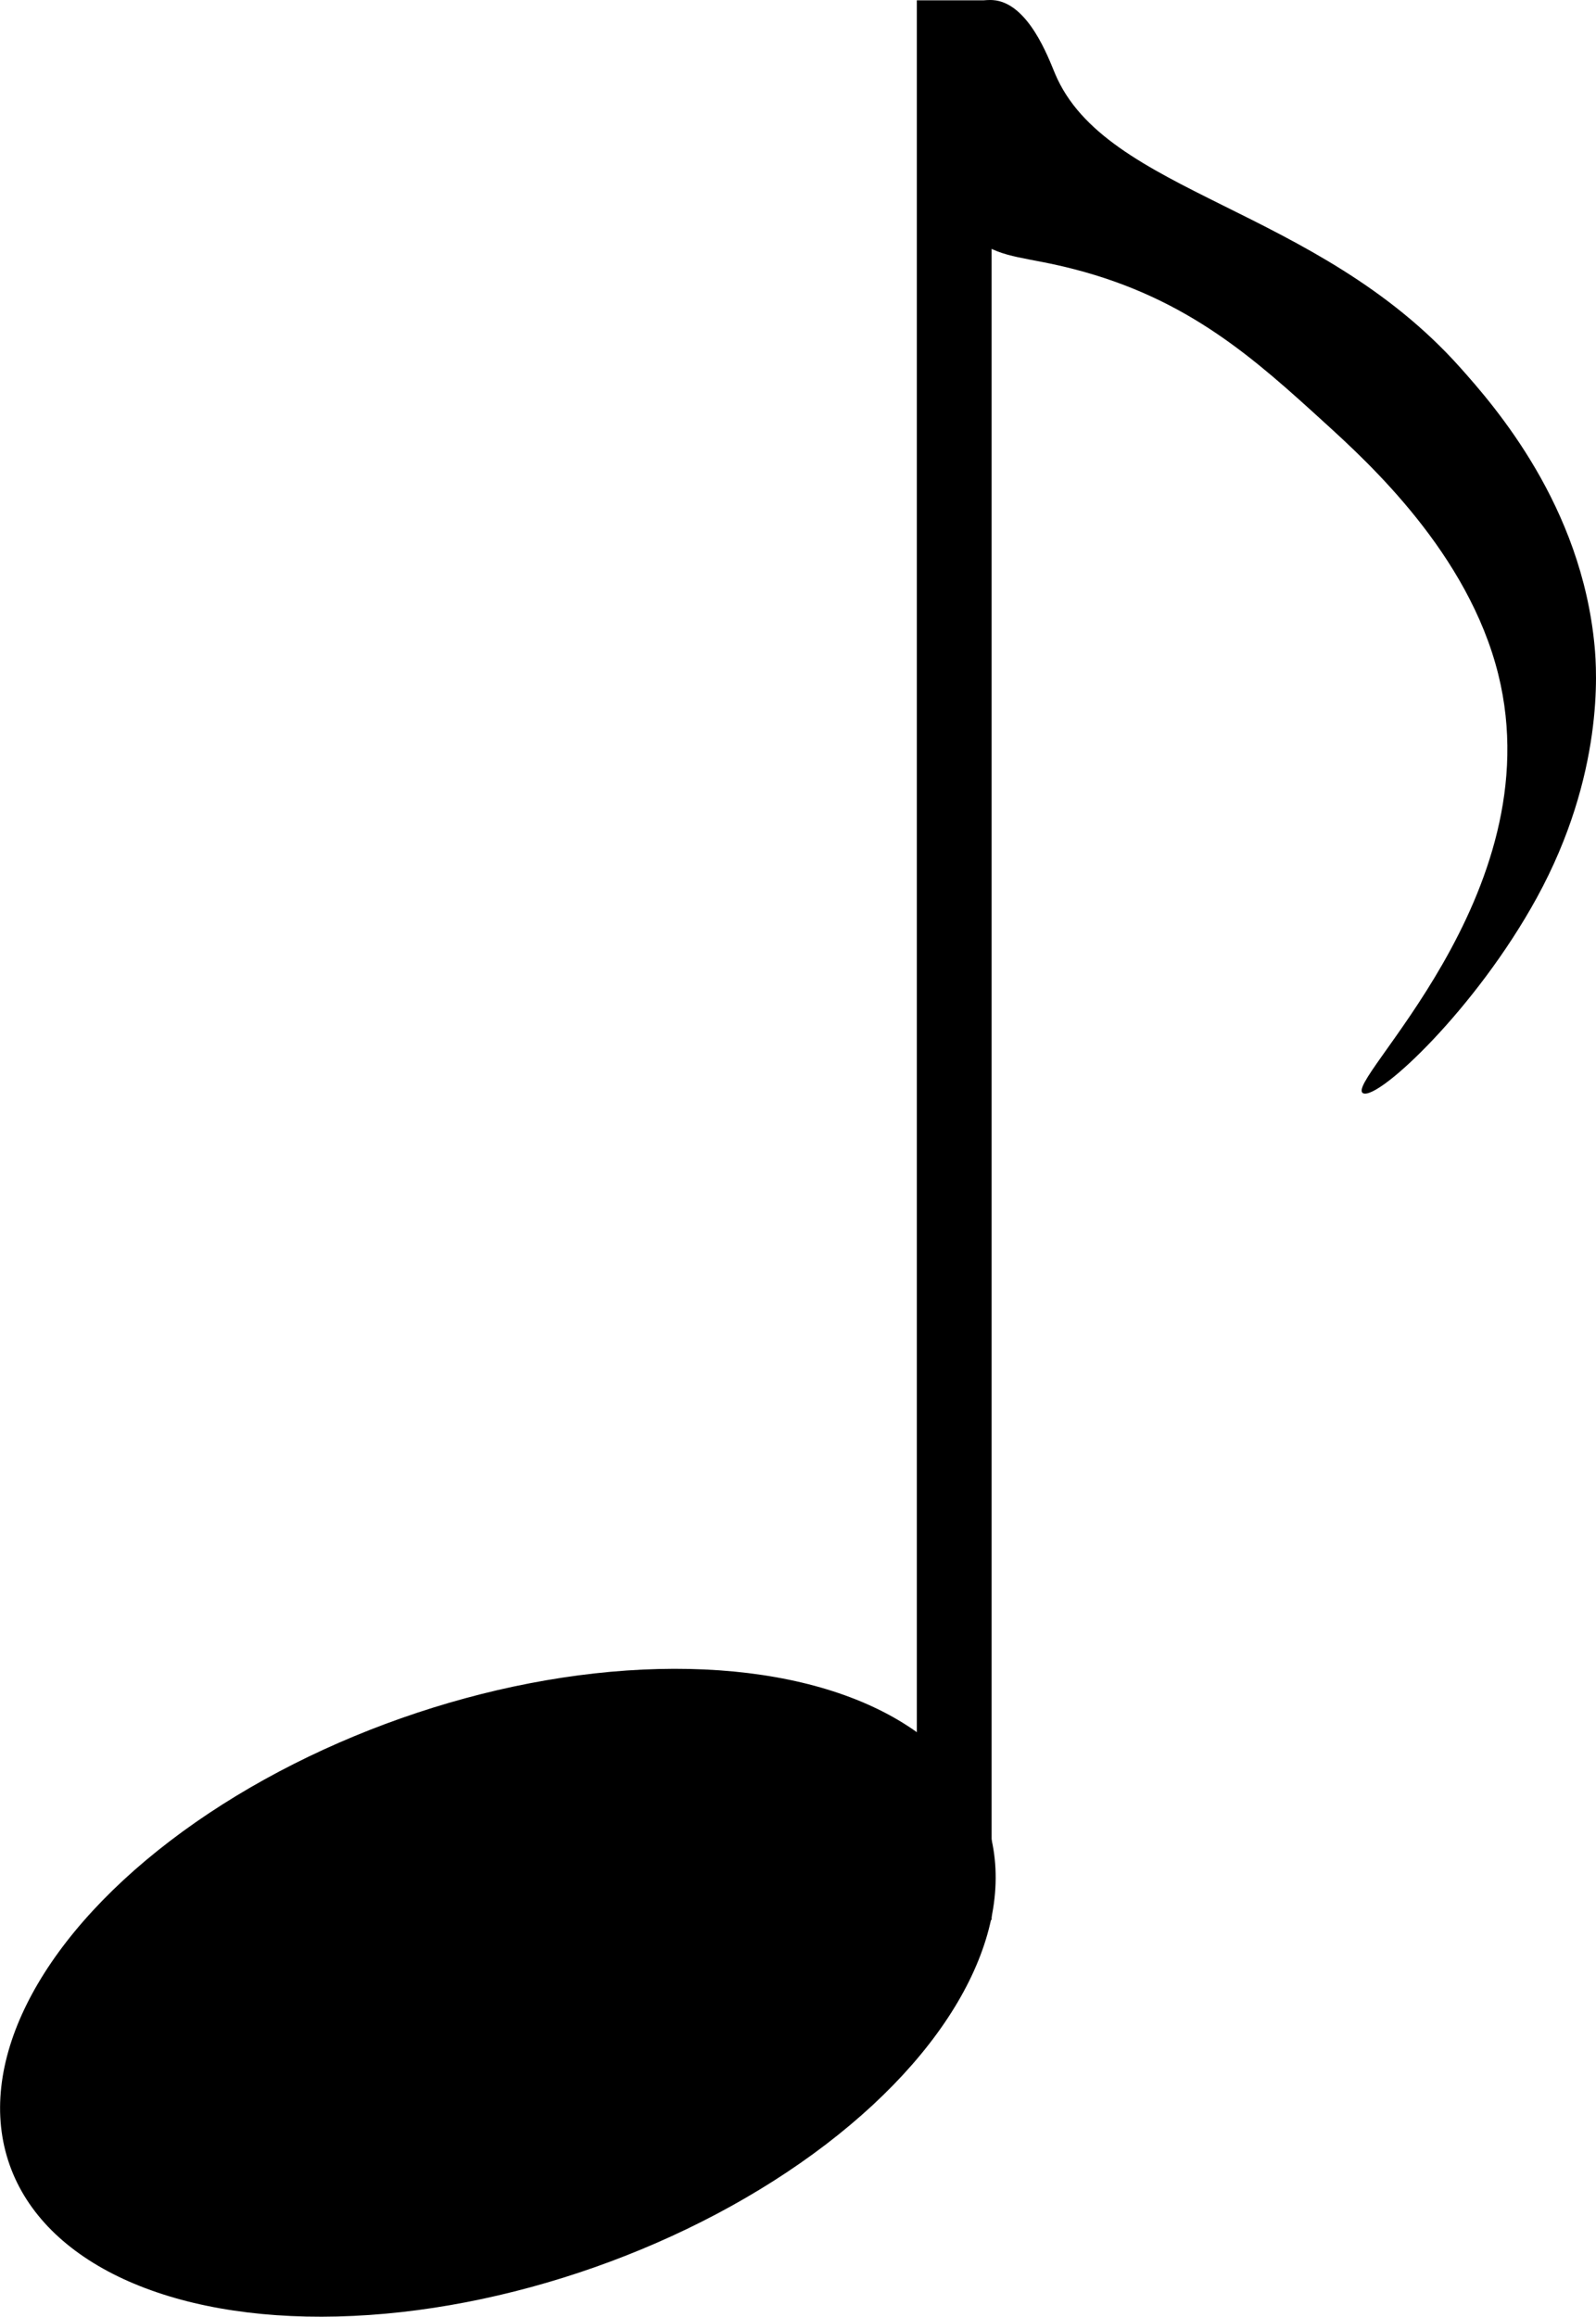 <?xml version="1.0" encoding="UTF-8"?><svg xmlns="http://www.w3.org/2000/svg" viewBox="0 0 108.592 157.615"><defs><style>.d{fill:#fff;stroke:#000;stroke-miterlimit:10;stroke-width:5.088px;}</style></defs><g id="a"/><g id="b"><g id="c"><ellipse cx="33.876" cy="135.573" rx="35.224" ry="19.802" transform="translate(-43.103 18.946) rotate(-19.397)"/><line class="d" x1="64.926" y1="130.622" x2="64.926" y2=".022"/><path d="M67.554,.006c2.416,.165,3.787,3.949,4.232,5.007,3.445,8.186,17.743,9.016,27.533,19.956,2.43,2.715,8.287,9.435,9.178,19.005,.148,1.588,.667,8.713-3.933,17.105-4.143,7.557-10.727,13.718-11.8,13.304-1.561-.602,12.921-13.442,9.178-28.508-2.041-8.217-8.835-14.405-11.8-17.105-4.764-4.339-9.265-8.438-17.045-10.453-3.328-.862-4.708-.682-6.556-1.901-0-0-.26-.183-.509-.39-3.139-2.609-5.703-11.272-.944-15.02,.504-.397,1.387-1.073,2.466-1Z"/></g></g></svg>